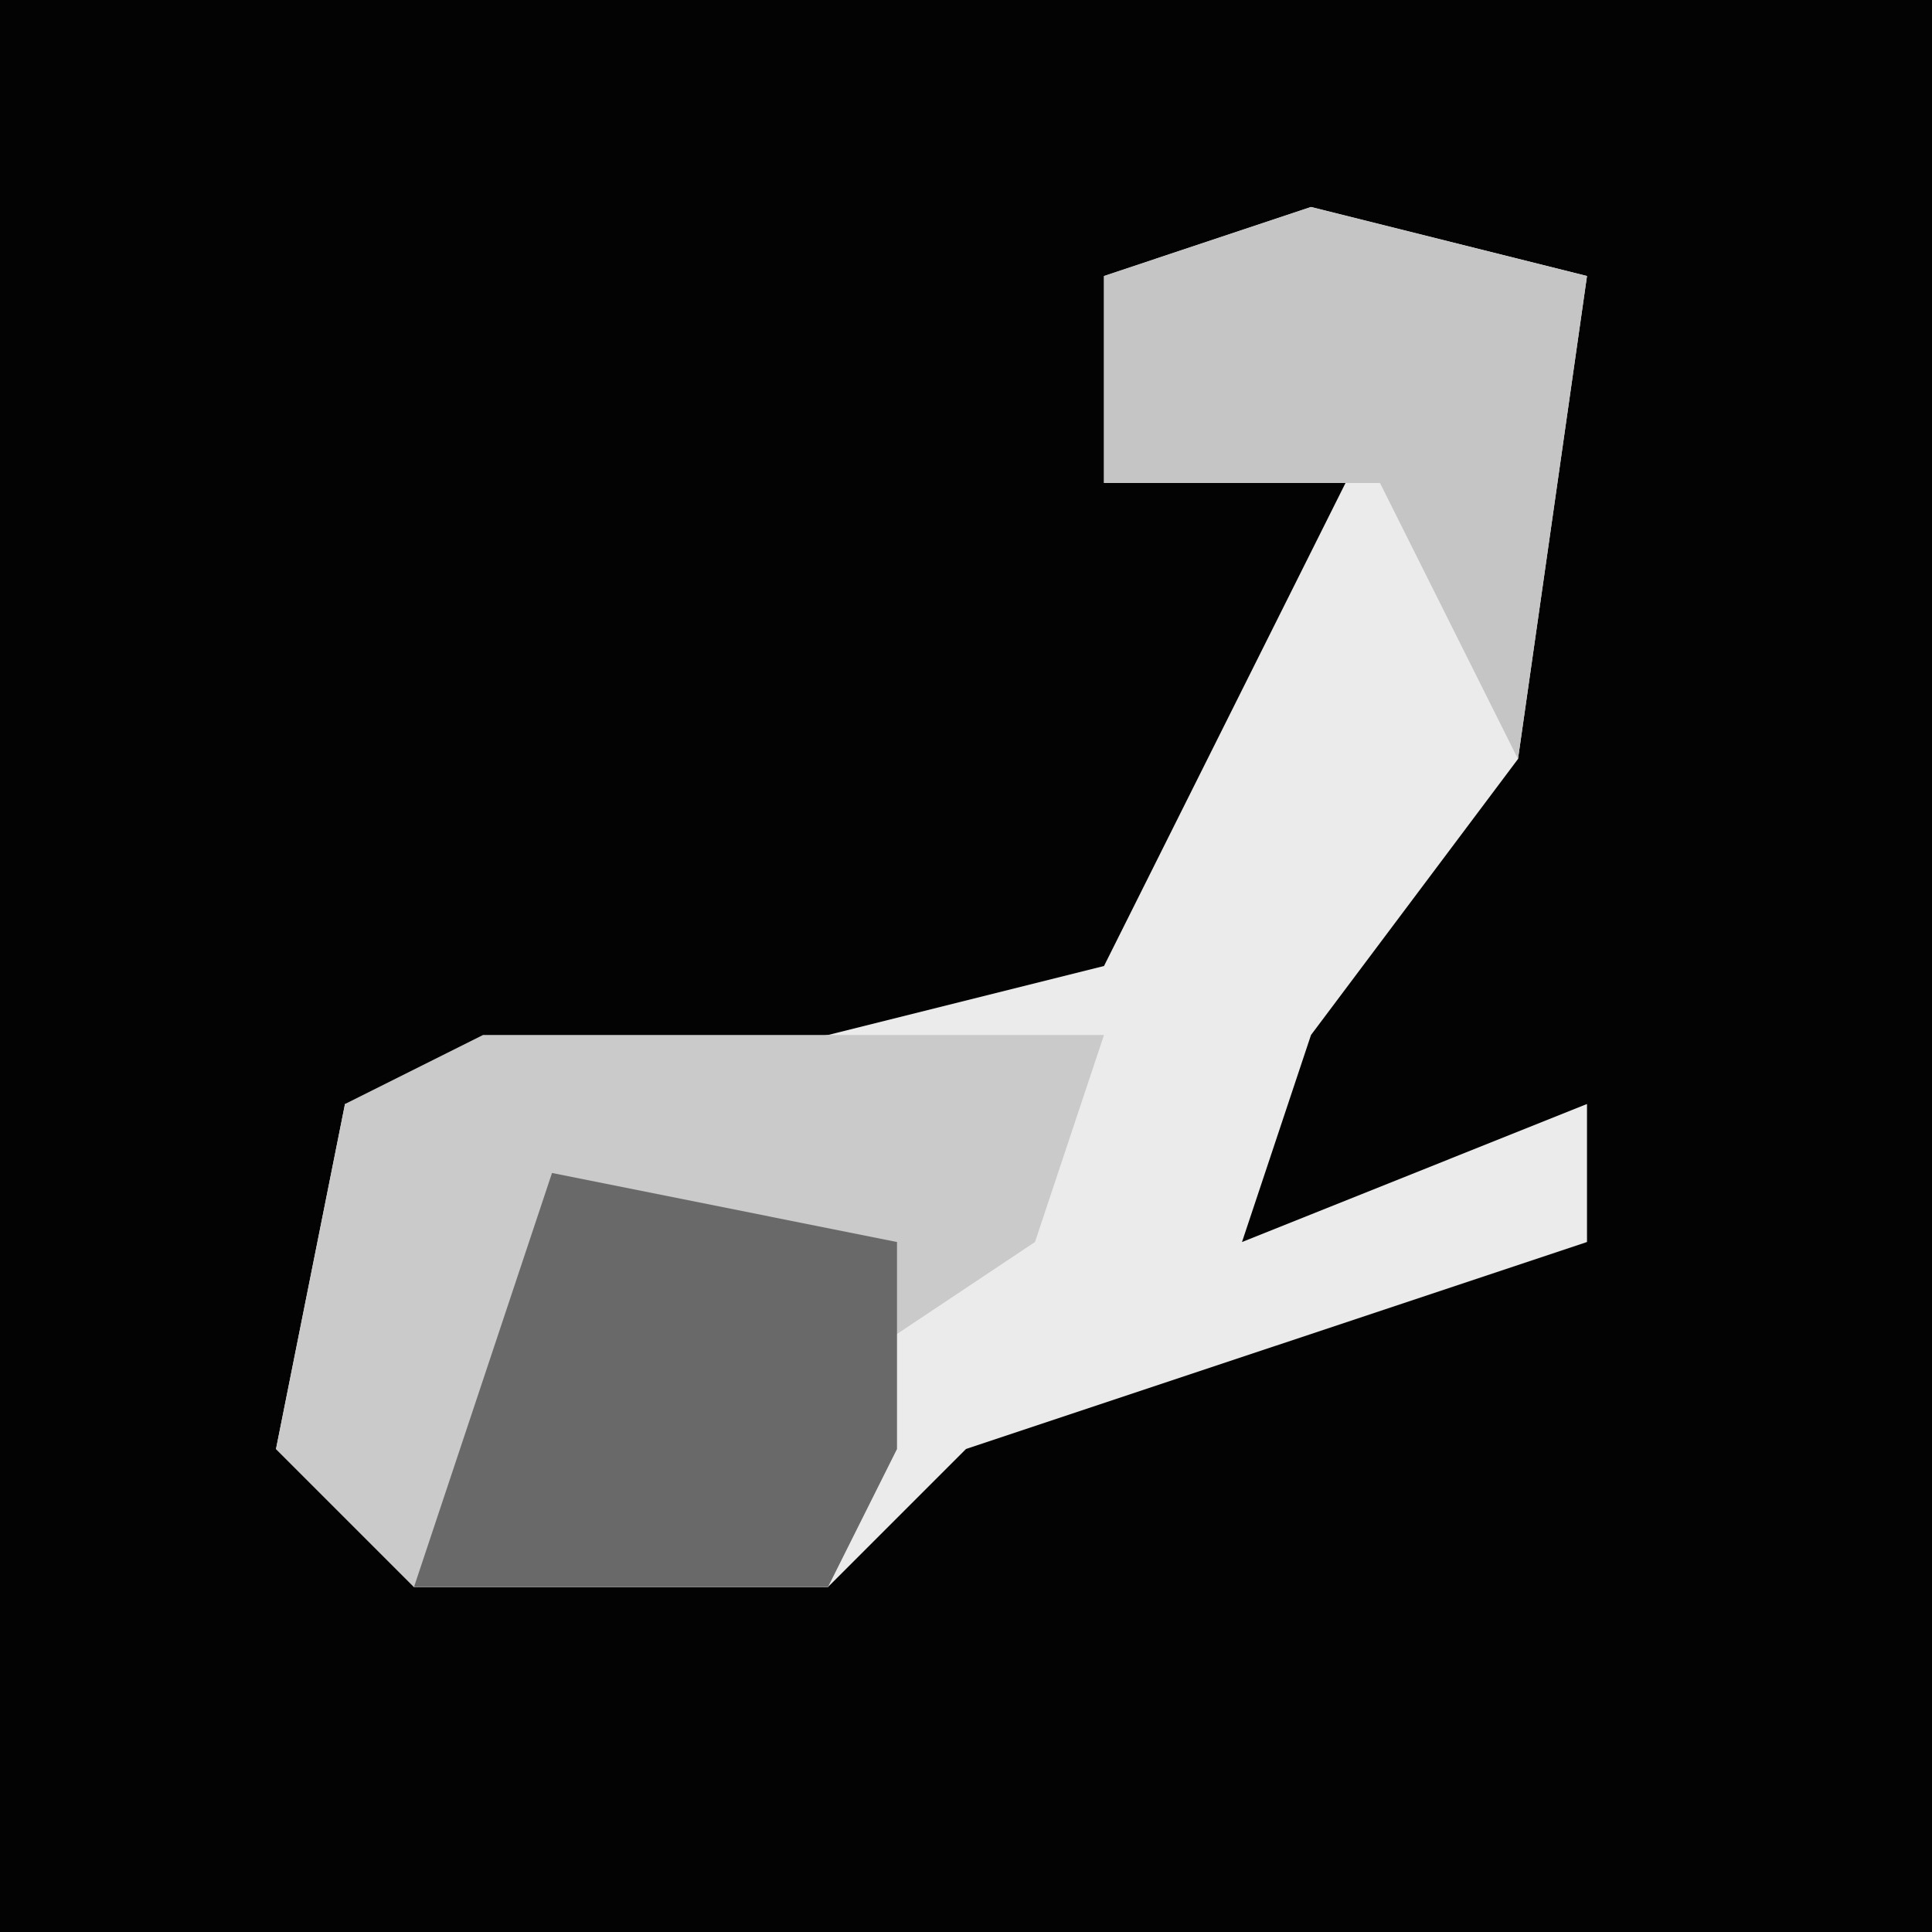 <?xml version="1.0" encoding="UTF-8"?>
<svg version="1.1" xmlns="http://www.w3.org/2000/svg" width="28" height="28">
<path d="M0,0 L28,0 L28,28 L0,28 Z " fill="#030303" transform="translate(0,0)"/>
<path d="M0,0 L4,1 L3,8 L0,12 L-1,15 L4,13 L4,15 L-5,18 L-7,20 L-13,20 L-15,18 L-14,13 L-7,12 L-3,11 L1,3 L-3,4 L-3,1 Z " fill="#EBEBEB" transform="translate(19,3)"/>
<path d="M0,0 L9,0 L8,3 L5,5 L5,8 L-1,8 L-3,6 L-2,1 Z " fill="#CACACA" transform="translate(7,15)"/>
<path d="M0,0 L5,1 L5,4 L4,6 L-2,6 Z " fill="#696969" transform="translate(8,17)"/>
<path d="M0,0 L4,1 L3,8 L1,4 L-3,4 L-3,1 Z " fill="#C5C5C5" transform="translate(19,3)"/>
</svg>
